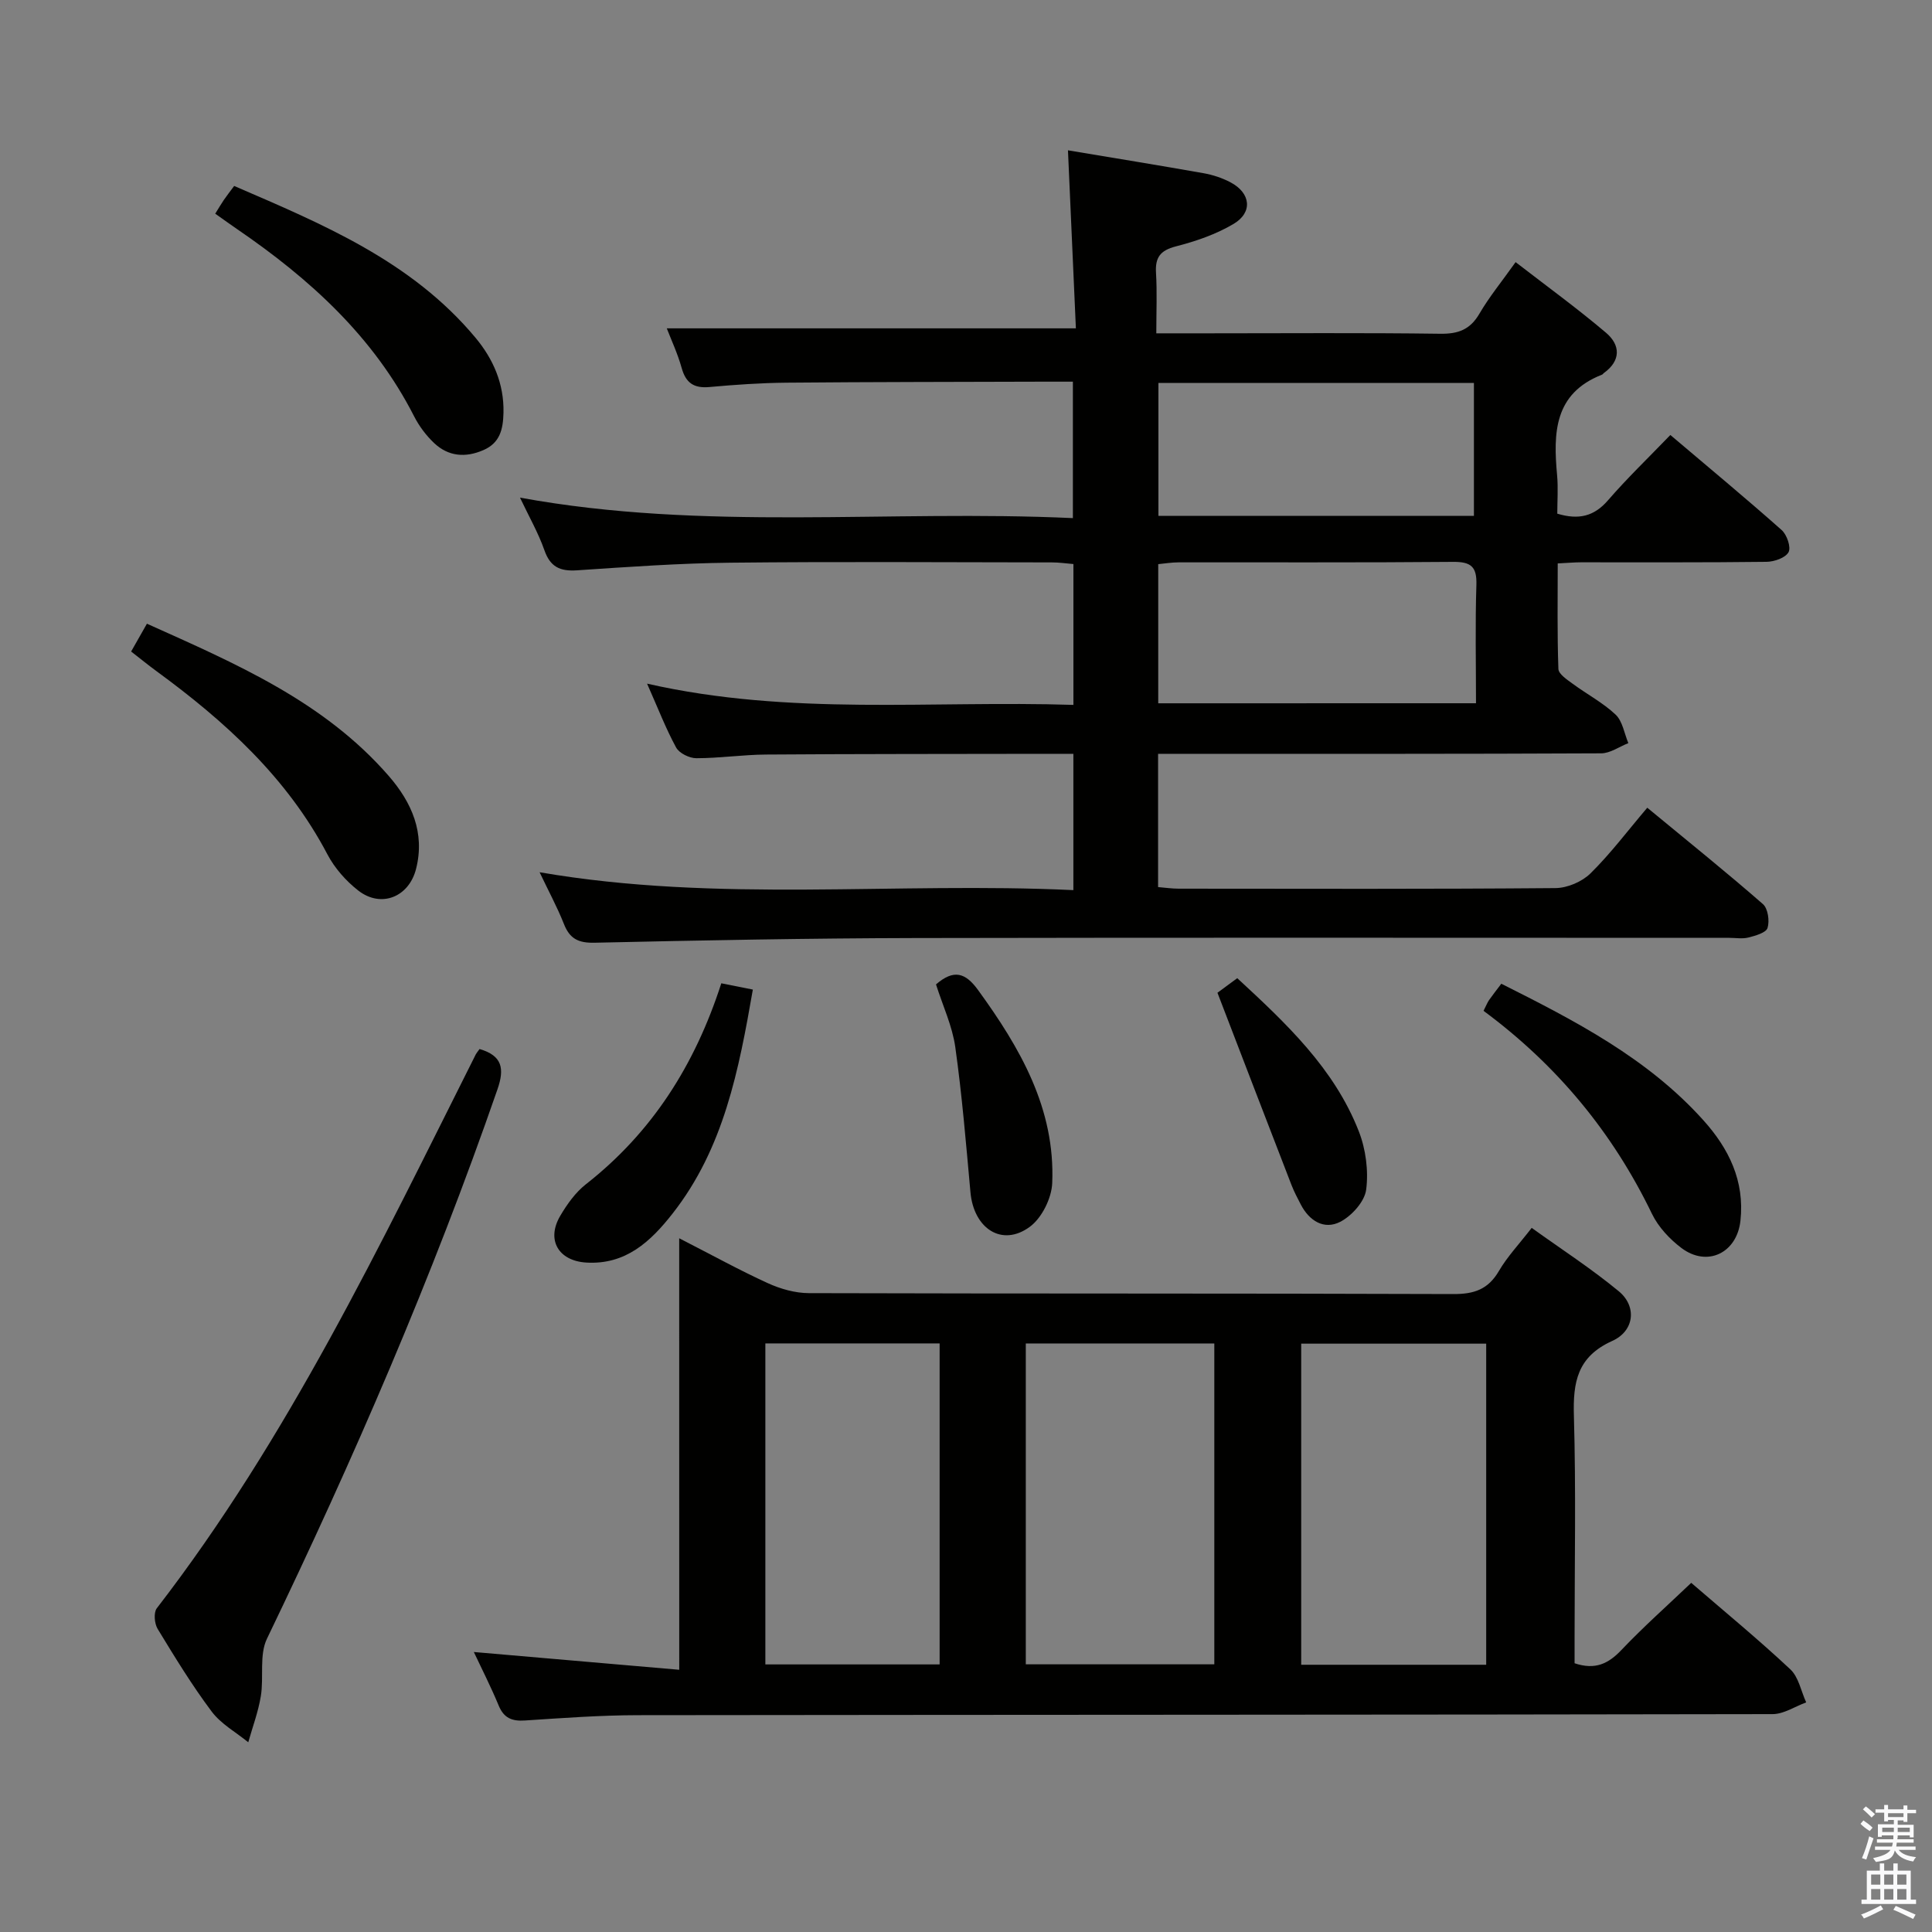 <svg enable-background="new 0 0 400 400" viewBox="0 0 400 400" xmlns="http://www.w3.org/2000/svg"><rect x="0" y="0" width="400" height="400" fill="#808080" stroke="none"/><path d="m385.2 377.6.6-.7c.6.4 1.3.9 1.9 1.5l-.6.7c-.8-.5-1.4-1-1.9-1.5zm.3 7.1c.6-1.4 1.1-2.9 1.5-4.5.3.1.6.3.9.4-.5 1.4-1 2.9-1.5 4.4zm.2-10.1.6-.6c.7.5 1.3 1.1 1.9 1.6l-.7.7c-.6-.6-1.2-1.2-1.8-1.7zm8.4-.8h.8v.9h1.8v.7h-1.8v1.8h-.8v-.3h-1.2v.9h3.3v2.6h-.8v-.4h-2.5c0 .3 0 .6-.1.8h3.4v.7h-3.5c0 .3-.1.6-.1.8h4v.7h-3.5c.7.9 1.9 1.3 3.6 1.5-.2.2-.4.5-.6.9-1.9-.3-3.2-1.1-3.8-2.3-.5 2.1-1.8 2-3.9 2.4-.2-.3-.4-.5-.6-.8 1.9-.4 3.1-.9 3.6-1.7h-3.2v-.7h3.5c.1-.2.1-.5.2-.8h-3.3v-.7h3.4c0-.2 0-.5 0-.8h-2.4v.3h-.8v-2.6h3.3v-.9h-1.2v.3h-.8v-1.8h-1.8v-.7h1.8v-.9h.8v.9h3.2zm-4.4 5.5h2.4c0-.3 0-.6 0-.9h-2.4zm1.2-3.1h3.2v-.8h-3.2zm4.4 2.2h-2.4v.9h2.5v-.9z" fill="#fafafb"/><path d="m389.2 385.8h.9v1.5h1.9v-1.5h.9v1.5h2.7v6h1.1v.9h-11.3v-.9h1.1v-6h2.7zm.2 8.7.5.8c-1.2.6-2.5 1.3-4 1.9-.2-.3-.3-.6-.6-.8 1.6-.6 3-1.3 4.1-1.9zm-2-4.3h1.9v-2.1h-1.9zm0 3.1h1.9v-2.2h-1.9zm2.7-3.1h1.9v-2.1h-1.9zm0 3.1h1.9v-2.2h-1.9zm2.4 1.3c1.4.6 2.7 1.2 4.1 1.8l-.5.9c-1.5-.7-2.8-1.4-4.1-1.9zm2.2-6.5h-1.9v2.1h1.9zm-1.9 5.2h1.9v-2.2h-1.9z" fill="#fafafb"/><g fill="#010100"><path d="m111.72 180.59c36.97 6.37 73.63 1.96 110.51 3.7 0-9.64 0-18.69 0-28.22-2.22 0-4.18 0-6.14 0-19.16.04-38.33.01-57.49.15-4.81.03-9.62.76-14.43.76-1.44 0-3.54-1.03-4.19-2.22-2.13-3.91-3.74-8.11-6.01-13.22 29.63 6.74 58.83 3.45 88.27 4.4 0-9.96 0-19.36 0-29.16-1.56-.13-3-.34-4.44-.34-22.16-.02-44.33-.18-66.49.06-10.63.11-21.25.87-31.86 1.58-3.51.23-5.53-.7-6.74-4.17-1.25-3.57-3.17-6.91-5.05-10.88 38.21 7 76.19 2.46 114.47 4.24 0-9.59 0-18.61 0-28.25-2.12 0-4.22-.01-6.33 0-17.66.06-35.33.05-52.99.21-5.31.05-10.64.42-15.93.9-3.2.29-4.88-.82-5.75-3.95-.83-2.98-2.16-5.82-3.08-8.2h84.7c-.52-11.7-1.07-24.08-1.64-36.86 9.54 1.6 18.82 3.1 28.07 4.74 1.93.34 3.89.99 5.62 1.91 4.14 2.2 4.62 6.18.63 8.57-3.64 2.17-7.84 3.61-11.97 4.67-3.25.84-4.32 2.29-4.12 5.51.24 3.95.06 7.94.06 12.49h10.8c16 0 32-.13 47.99.09 3.74.05 6.19-.86 8.11-4.16 2-3.43 4.55-6.54 7.49-10.67 6.36 4.92 12.74 9.55 18.74 14.64 2.95 2.51 3.12 5.75-.48 8.33-.13.1-.23.27-.37.33-9.96 3.89-10.1 12.1-9.3 20.82.24 2.62.04 5.28.04 7.96 4.43 1.33 7.62.57 10.51-2.78 3.91-4.52 8.24-8.68 12.9-13.51 7.97 6.76 15.62 13.09 23.04 19.68 1.09.96 1.98 3.57 1.43 4.58-.64 1.18-2.96 1.98-4.56 2-12.83.16-25.66.09-38.49.1-1.32 0-2.63.13-4.74.23 0 7.36-.12 14.61.14 21.85.04 1.06 1.79 2.21 2.95 3.06 2.94 2.17 6.26 3.91 8.89 6.39 1.45 1.37 1.8 3.9 2.64 5.91-1.87.73-3.75 2.1-5.62 2.11-28.66.14-57.32.1-85.99.1-1.8 0-3.61 0-5.75 0v27.59c1.44.12 2.86.33 4.28.33 26 .02 51.99.1 77.99-.12 2.47-.02 5.51-1.32 7.27-3.06 4.14-4.08 7.66-8.78 11.74-13.58 9.02 7.44 16.62 13.55 23.95 19.96 1.04.91 1.4 3.48.95 4.93-.3.99-2.5 1.61-3.95 1.98-1.25.32-2.65.07-3.98.07-56.16 0-112.32-.08-168.47.04-22.14.05-44.29.47-66.42.97-3.39.08-5.19-.81-6.4-3.94-1.39-3.5-3.2-6.82-5.01-10.65zm193.87-34.99c0-8.3-.18-16.41.08-24.49.12-3.75-1.07-4.81-4.8-4.78-18.95.17-37.91.07-56.86.1-1.42 0-2.84.24-4.21.37v28.81c21.95-.01 43.52-.01 65.79-.01zm-.43-38.8c0-9.49 0-18.52 0-27.52-22.03 0-43.63 0-65.32 0v27.52z"/><path d="m140.62 256.37c6.86 3.51 12.51 6.63 18.36 9.3 2.61 1.19 5.64 2.05 8.48 2.06 44.48.13 88.97.03 133.45.19 4.3.02 7.2-.97 9.42-4.77 1.74-2.98 4.18-5.55 6.79-8.93 6.09 4.38 12.34 8.42 18.04 13.13 3.76 3.11 3.26 8.2-1.37 10.28-7.25 3.27-8.14 8.54-7.93 15.54.44 15.32.14 30.65.14 45.98v5.21c4.29 1.44 7.01.08 9.69-2.74 4.56-4.8 9.53-9.21 14.46-13.91 7.05 6.08 13.98 11.78 20.52 17.91 1.72 1.61 2.22 4.52 3.28 6.84-2.32.85-4.64 2.43-6.96 2.43-78.3.15-156.61.12-234.91.22-7.81.01-15.62.59-23.41 1.1-2.69.18-4.36-.51-5.43-3.11-1.58-3.82-3.47-7.52-5.14-11.07 14.02 1.21 27.97 2.42 42.53 3.68-.01-30.05-.01-59.11-.01-89.34zm71.76 21.78v66.43h39.03c0-22.35 0-44.35 0-66.43-13.19 0-25.96 0-39.03 0zm57.02.04v66.48h38.3c0-22.28 0-44.28 0-66.48-12.88 0-25.46 0-38.3 0zm-110.94-.05v66.46h36.08c0-22.35 0-44.35 0-66.46-12.17 0-23.95 0-36.08 0z"/><path d="m99.29 217.19c4.72 1.38 5.19 4.05 3.71 8.33-13.49 38.94-29.85 76.66-47.73 113.76-1.63 3.38-.62 7.95-1.27 11.9-.53 3.24-1.71 6.37-2.6 9.54-2.56-2.09-5.65-3.79-7.58-6.37-4.08-5.44-7.64-11.28-11.18-17.1-.67-1.1-.86-3.38-.18-4.27 27.21-35.26 46.23-75.22 66.06-114.71.15-.28.38-.53.77-1.08z"/><path d="m27.15 134.89c1.07-1.88 2.03-3.57 3.27-5.76 18.29 8.23 36.61 16.03 50.09 31.55 4.71 5.43 7.53 11.73 5.63 19.22-1.48 5.83-7.23 8.15-11.95 4.49-2.55-1.98-4.9-4.65-6.4-7.5-8.36-15.91-21.19-27.54-35.4-37.94-1.72-1.26-3.37-2.61-5.24-4.06z"/><path d="m44.56 44.24c.75-1.2 1.24-2.04 1.79-2.85s1.17-1.59 2.13-2.89c18.32 7.91 36.74 15.55 49.98 31.44 3.64 4.37 5.92 9.5 5.78 15.52-.08 3.45-.74 6.25-4.16 7.73-3.69 1.61-7.23 1.33-10.18-1.44-1.66-1.57-3.12-3.51-4.16-5.55-8.42-16.53-21.64-28.5-36.66-38.77-1.37-.94-2.71-1.91-4.52-3.19z"/><path d="m307.15 209.28c.55-1.08.78-1.69 1.14-2.22.75-1.07 1.56-2.09 2.54-3.39 15.23 7.65 30.26 15.39 41.83 28.26 5.28 5.87 8.58 12.57 7.68 20.81-.72 6.65-6.84 9.68-12.21 5.65-2.44-1.84-4.78-4.34-6.1-7.06-8.11-16.79-19.59-30.73-34.88-42.05z"/><path d="m149.34 203.58c2.34.46 4.25.84 6.53 1.3-2.9 16.65-6.01 32.87-16.65 46.41-4.53 5.77-9.69 10.6-17.84 10.11-5.76-.35-8.32-4.69-5.39-9.67 1.41-2.4 3.15-4.84 5.31-6.54 13.68-10.72 22.56-24.64 28.04-41.61z"/><path d="m193.79 203.81c3.69-3.19 6.09-2.44 8.71 1.17 8.72 12 16 24.57 15.35 39.97-.13 3.15-2.17 7.25-4.67 9.07-5.73 4.19-11.58.36-12.26-7.19-.91-10.03-1.74-20.08-3.14-30.05-.61-4.34-2.57-8.5-3.99-12.97z"/><path d="m252.06 205.54c.88-.65 2.33-1.72 4.1-3.02 10.11 9.34 20.06 18.66 25.16 31.69 1.45 3.71 2.04 8.17 1.53 12.1-.32 2.47-2.99 5.43-5.38 6.66-3.33 1.7-6.4-.19-8.16-3.6-.69-1.33-1.39-2.66-1.93-4.05-5.07-13.09-10.09-26.18-15.32-39.78z"/></g></svg>